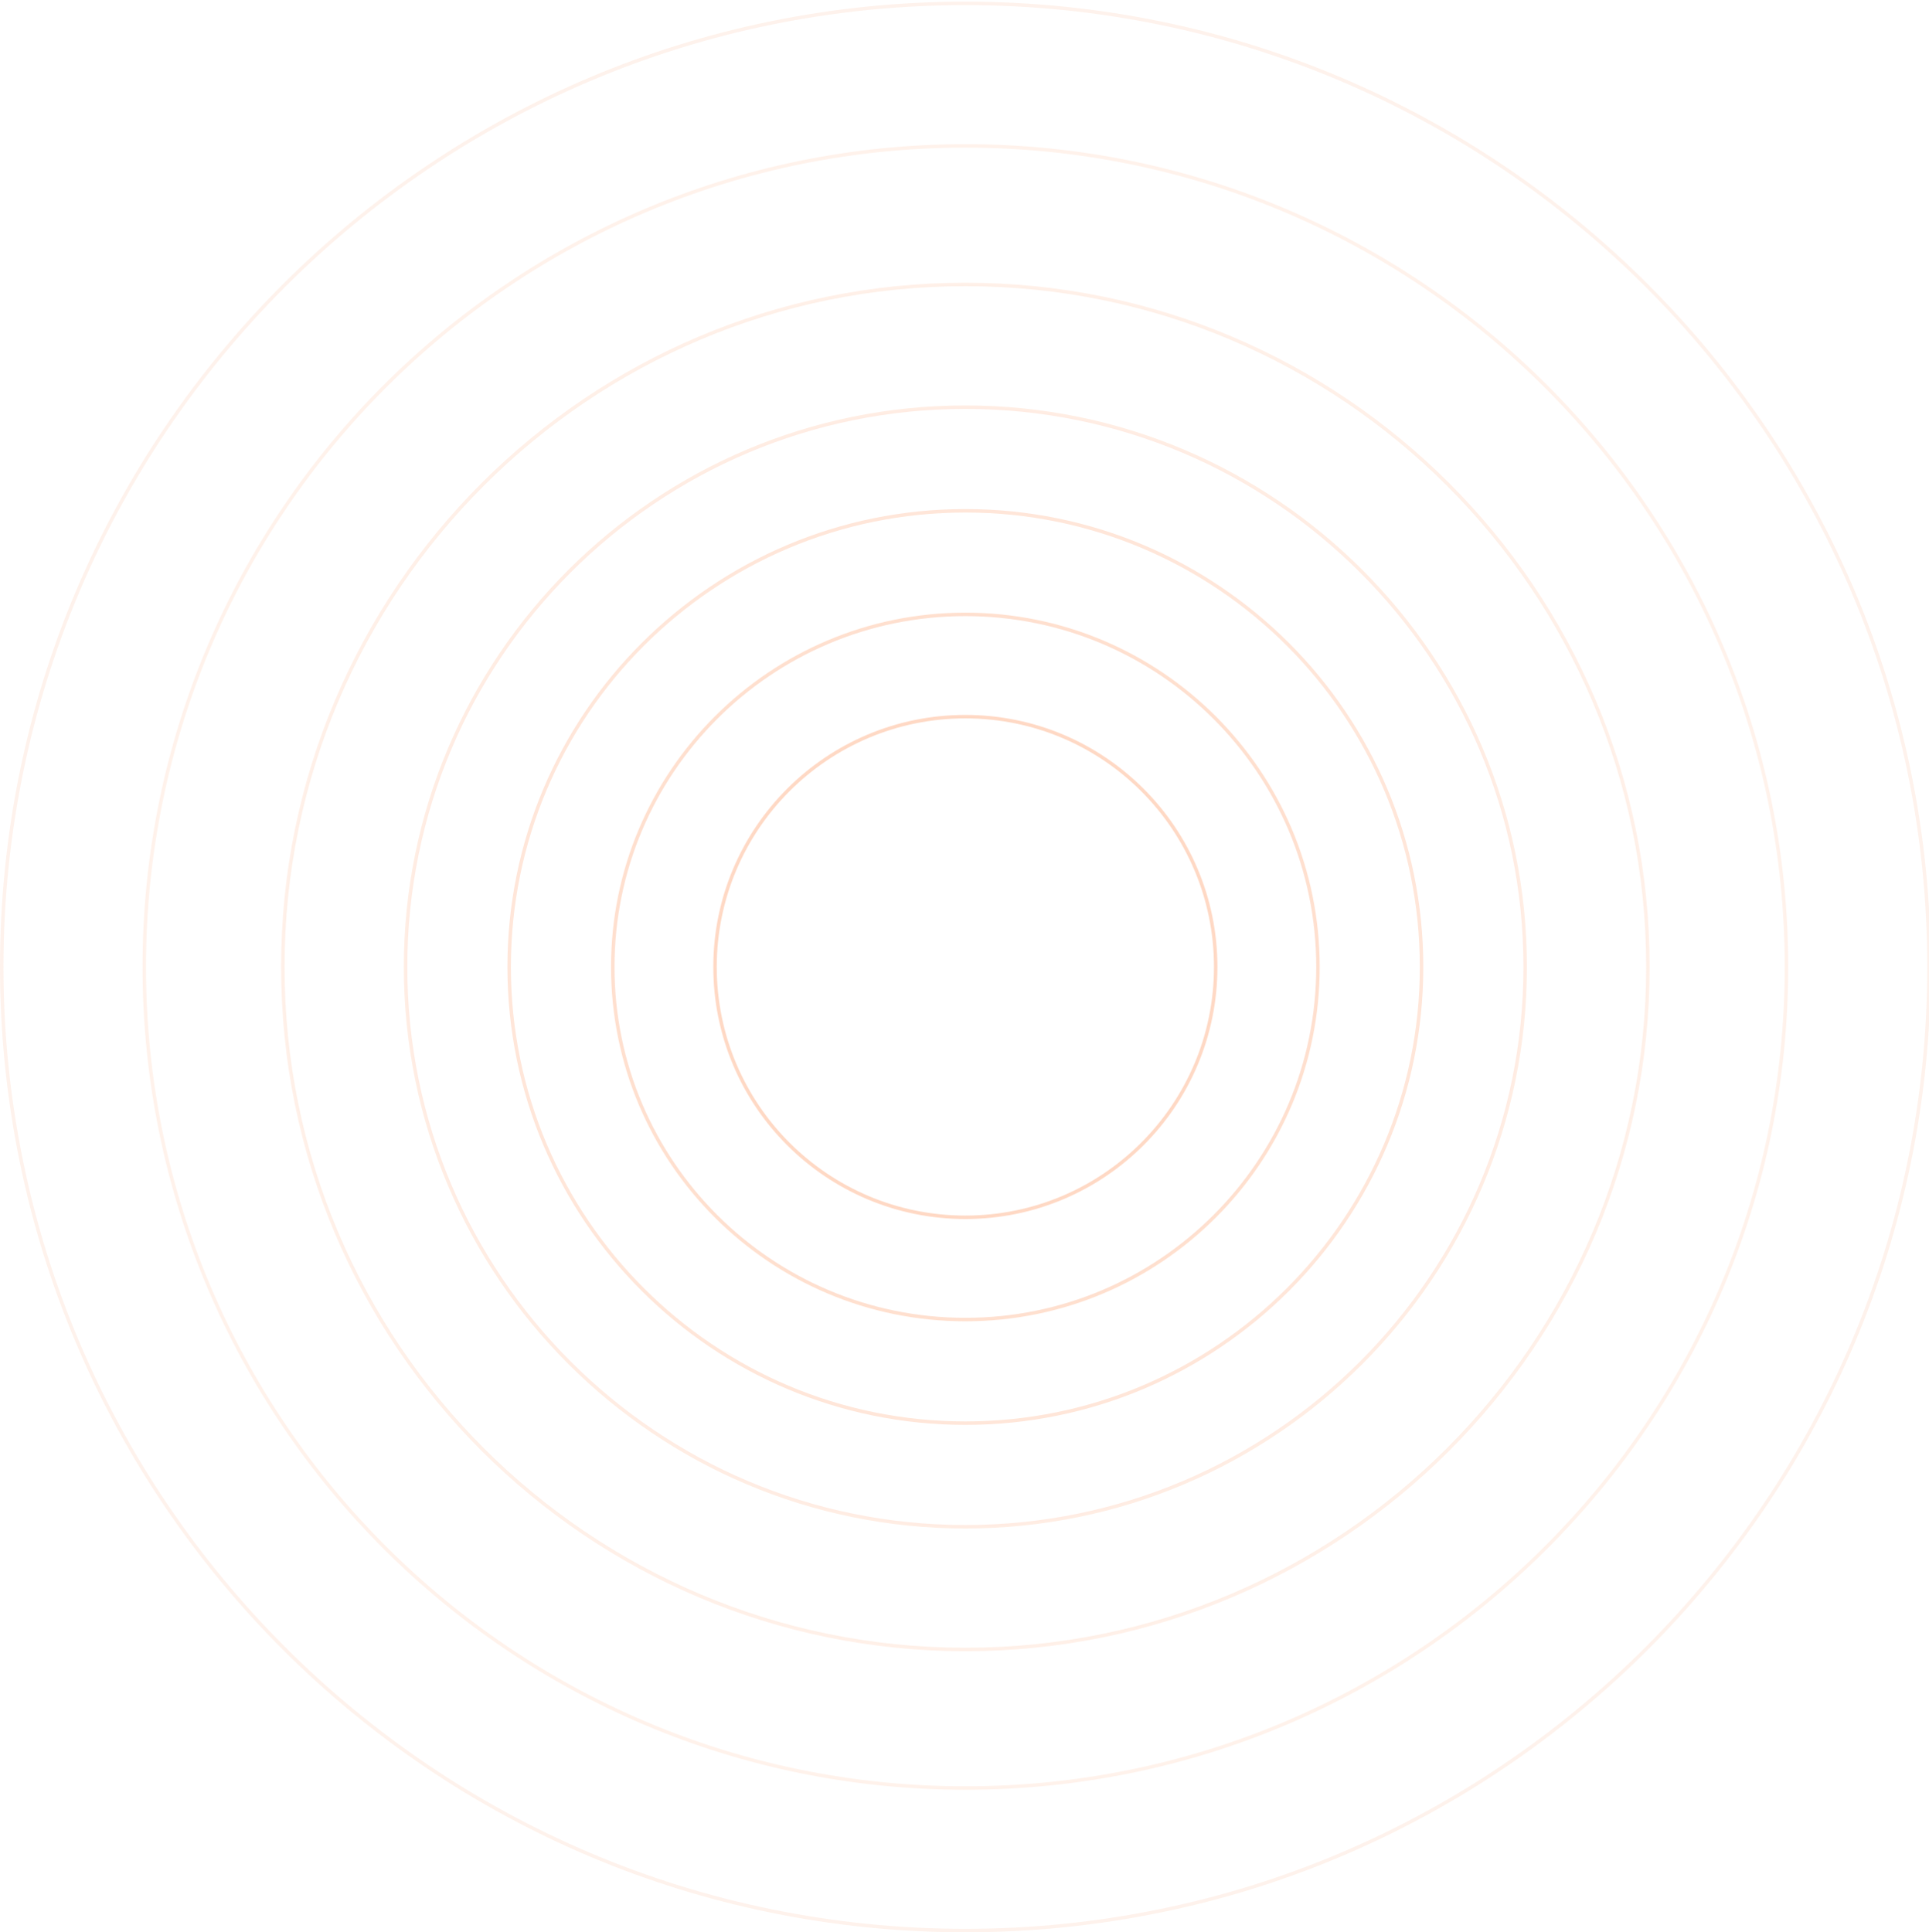 <svg width="1113" height="1115" viewBox="0 0 1113 1115" fill="none" xmlns="http://www.w3.org/2000/svg">
<path opacity="0.3" d="M701.437 557.951C701.437 637.722 636.77 702.388 557 702.388C477.23 702.388 412.562 637.722 412.562 557.951C412.562 478.181 477.23 413.515 557 413.515C636.77 413.515 701.437 478.181 701.437 557.951Z" stroke="url(#paint0_angular_418_4)" stroke-width="2"/>
<path opacity="0.25" d="M760.449 557.951C760.449 670.313 669.362 761.4 557 761.4C444.638 761.4 353.551 670.313 353.551 557.951C353.551 445.59 444.638 354.502 557 354.502C669.362 354.502 760.449 445.59 760.449 557.951Z" stroke="url(#paint1_angular_418_4)" stroke-width="2"/>
<path opacity="0.2" d="M820.223 557.951C820.223 703.325 702.374 821.174 557 821.174C411.626 821.174 293.777 703.325 293.777 557.951C293.777 412.577 411.626 294.729 557 294.729C702.374 294.729 820.223 412.577 820.223 557.951Z" stroke="url(#paint2_angular_418_4)" stroke-width="2"/>
<path opacity="0.15" d="M879.997 557.951C879.997 736.337 735.386 880.948 557 880.948C378.614 880.948 234.003 736.337 234.003 557.951C234.003 379.565 378.614 234.954 557 234.954C735.386 234.954 879.997 379.565 879.997 557.951Z" stroke="url(#paint3_angular_418_4)" stroke-width="2"/>
<path opacity="0.12" d="M950.811 557.951C950.811 775.447 774.496 951.762 557 951.762C339.504 951.762 163.188 775.447 163.188 557.951C163.188 340.455 339.504 164.14 557 164.14C774.496 164.14 950.811 340.455 950.811 557.951Z" stroke="url(#paint4_angular_418_4)" stroke-width="2"/>
<path opacity="0.1" d="M1030.76 557.951C1030.76 819.603 818.652 1031.71 557 1031.71C295.347 1031.71 83.236 819.603 83.236 557.951C83.236 296.299 295.347 84.188 557 84.188C818.652 84.188 1030.76 296.299 1030.76 557.951Z" stroke="url(#paint5_angular_418_4)" stroke-width="2"/>
<path opacity="0.1" d="M557 1113.95C864.07 1113.95 1113 865.021 1113 557.951C1113 250.881 864.07 1.951 557 1.951C249.93 1.951 1 250.881 1 557.951C1 865.021 249.93 1113.95 557 1113.95Z" stroke="url(#paint6_angular_418_4)" stroke-width="2"/>
<defs>
<radialGradient id="paint0_angular_418_4" cx="0" cy="0" r="1" gradientUnits="userSpaceOnUse" gradientTransform="translate(557 557.952) rotate(90) scale(144.436 144.437)">
<stop offset="0.193" stop-color="#03DBFC"/>
<stop offset="0.307" stop-color="#015EFC"/>
<stop offset="0.635" stop-color="#6C2270"/>
<stop offset="1" stop-color="#FF8340"/>
</radialGradient>
<radialGradient id="paint1_angular_418_4" cx="0" cy="0" r="1" gradientUnits="userSpaceOnUse" gradientTransform="translate(557 557.951) rotate(90) scale(203.449)">
<stop offset="0.193" stop-color="#03DBFC"/>
<stop offset="0.307" stop-color="#015EFC"/>
<stop offset="0.635" stop-color="#6C2270"/>
<stop offset="1" stop-color="#FF8340"/>
</radialGradient>
<radialGradient id="paint2_angular_418_4" cx="0" cy="0" r="1" gradientUnits="userSpaceOnUse" gradientTransform="translate(557 557.952) rotate(90) scale(263.223 263.223)">
<stop offset="0.193" stop-color="#03DBFC"/>
<stop offset="0.307" stop-color="#015EFC"/>
<stop offset="0.635" stop-color="#6C2270"/>
<stop offset="1" stop-color="#FF8340"/>
</radialGradient>
<radialGradient id="paint3_angular_418_4" cx="0" cy="0" r="1" gradientUnits="userSpaceOnUse" gradientTransform="translate(557 557.951) rotate(90) scale(322.997)">
<stop offset="0.193" stop-color="#03DBFC"/>
<stop offset="0.307" stop-color="#015EFC"/>
<stop offset="0.635" stop-color="#6C2270"/>
<stop offset="1" stop-color="#FF8340"/>
</radialGradient>
<radialGradient id="paint4_angular_418_4" cx="0" cy="0" r="1" gradientUnits="userSpaceOnUse" gradientTransform="translate(557 557.951) rotate(90) scale(393.811 393.811)">
<stop offset="0.193" stop-color="#03DBFC"/>
<stop offset="0.307" stop-color="#015EFC"/>
<stop offset="0.635" stop-color="#6C2270"/>
<stop offset="1" stop-color="#FF8340"/>
</radialGradient>
<radialGradient id="paint5_angular_418_4" cx="0" cy="0" r="1" gradientUnits="userSpaceOnUse" gradientTransform="translate(556.998 557.949) rotate(90) scale(473.761 473.762)">
<stop offset="0.193" stop-color="#03DBFC"/>
<stop offset="0.307" stop-color="#015EFC"/>
<stop offset="0.635" stop-color="#6C2270"/>
<stop offset="1" stop-color="#FF8340"/>
</radialGradient>
<radialGradient id="paint6_angular_418_4" cx="0" cy="0" r="1" gradientUnits="userSpaceOnUse" gradientTransform="translate(557 557.951) rotate(90) scale(556)">
<stop offset="0.193" stop-color="#03DBFC"/>
<stop offset="0.307" stop-color="#015EFC"/>
<stop offset="0.635" stop-color="#6C2270"/>
<stop offset="1" stop-color="#FF8340"/>
</radialGradient>
</defs>
</svg>
